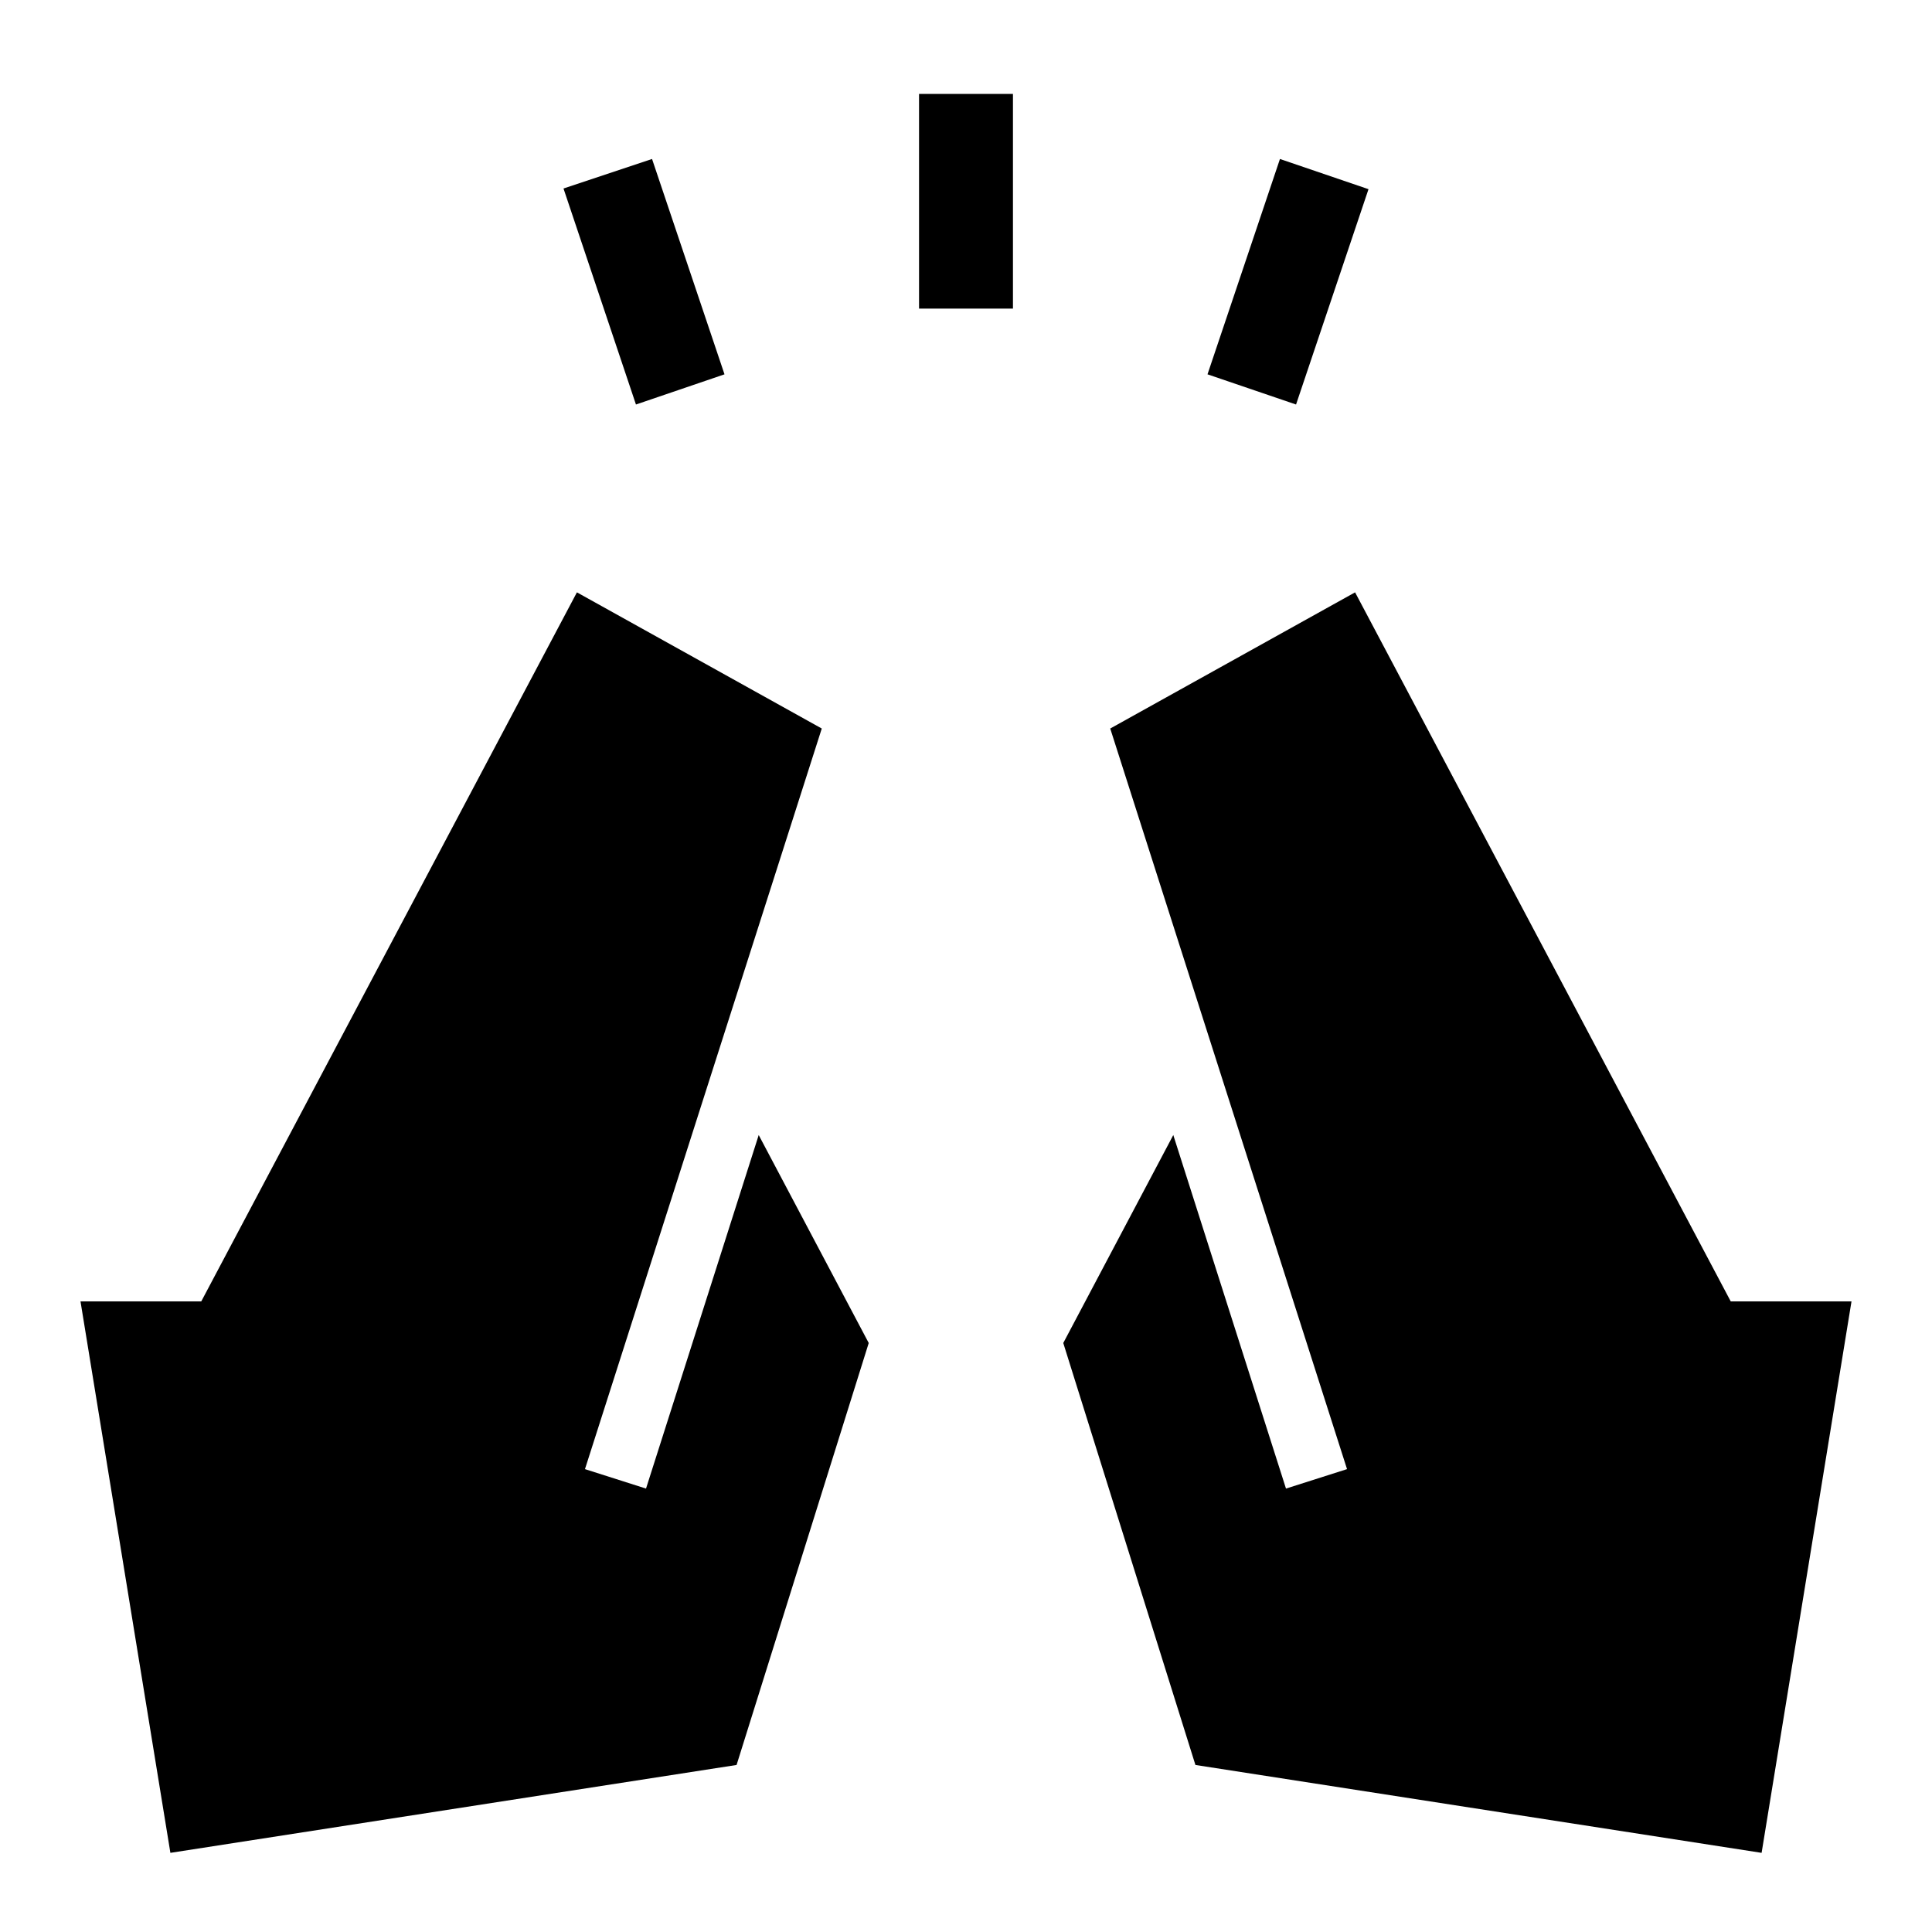 <svg xmlns="http://www.w3.org/2000/svg" height="40" viewBox="0 96 960 960" width="40"><path d="m316 297-36-107.333L324 175l36 107-44 15Zm140.667-47.667V142.667h46.666v106.666h-46.666ZM644 297l-44-15 36-107 44 15-36 107Zm231.333 719.67L594 973l-65.667-209.667L583 660l56 175.667L669.333 826 551.667 458l121.666-67.666L860 742.667h60l-44.667 274.003Zm-790.666 0L40 742.667h60l186.667-352.333L408.333 458 290.667 826 321 835.667 377 660l54.667 103.333L366 973l-281.333 43.67Z"/></svg>